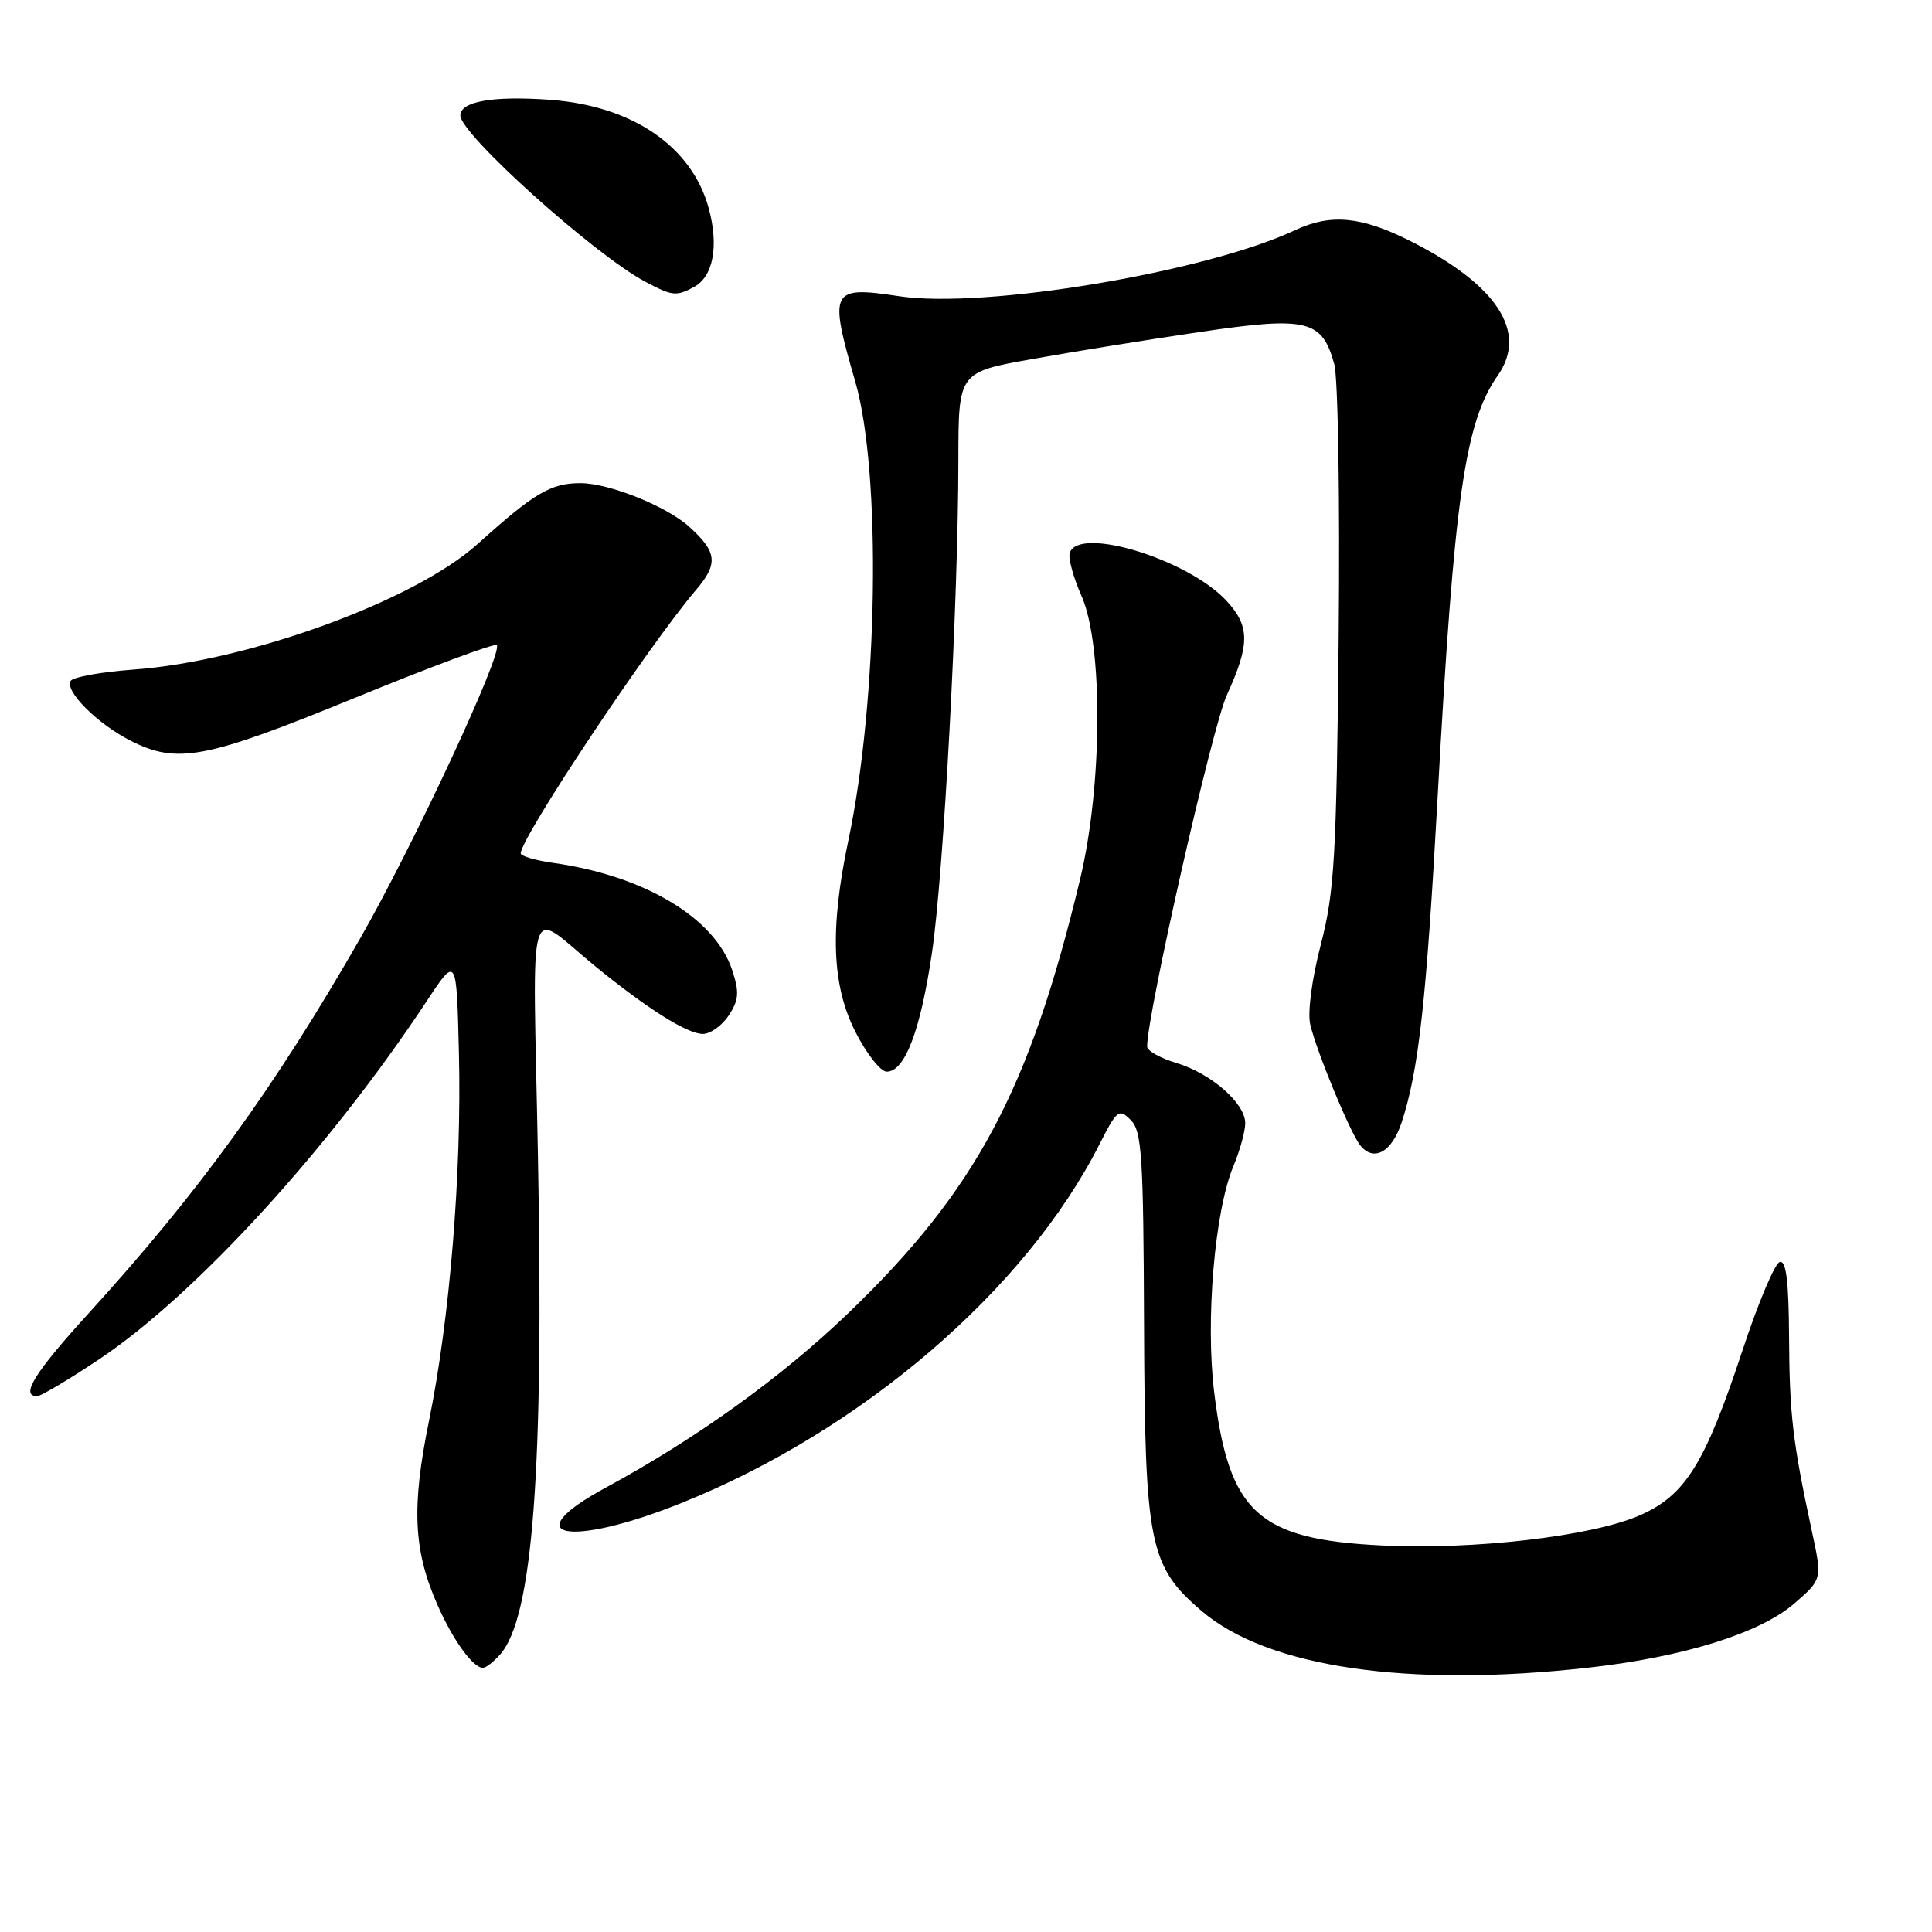 <?xml version="1.0" encoding="UTF-8" standalone="no"?>
<!DOCTYPE svg PUBLIC "-//W3C//DTD SVG 1.1//EN" "http://www.w3.org/Graphics/SVG/1.1/DTD/svg11.dtd" >
<svg xmlns="http://www.w3.org/2000/svg" xmlns:xlink="http://www.w3.org/1999/xlink" version="1.1" viewBox="0 0 256 256">
 <g >
 <path fill="currentColor"
d=" M 210.50 220.97 C 223.05 219.57 233.20 216.41 237.73 212.49 C 241.46 209.27 241.46 209.27 240.08 202.88 C 237.53 190.99 237.12 187.52 237.06 177.17 C 237.02 169.67 236.67 166.94 235.81 167.23 C 235.16 167.45 232.98 172.62 230.96 178.72 C 225.91 194.03 223.31 198.19 217.16 200.84 C 210.78 203.58 195.27 205.38 183.11 204.78 C 166.69 203.98 162.84 200.46 160.88 184.44 C 159.72 174.93 160.95 160.44 163.44 154.50 C 164.30 152.44 165.00 149.89 165.00 148.83 C 165.00 146.18 160.47 142.22 155.85 140.84 C 153.73 140.20 152.00 139.23 152.00 138.67 C 152.00 134.36 160.61 96.40 162.55 92.13 C 165.64 85.36 165.63 82.97 162.51 79.60 C 157.41 74.10 142.94 69.67 141.75 73.25 C 141.52 73.94 142.22 76.51 143.31 78.97 C 146.18 85.46 146.09 104.12 143.12 116.50 C 136.41 144.46 129.31 157.75 112.37 174.03 C 103.57 182.49 92.27 190.62 80.26 197.12 C 68.11 203.70 75.36 205.16 90.33 199.14 C 114.20 189.55 135.89 170.94 145.69 151.62 C 148.00 147.06 148.28 146.85 149.83 148.41 C 151.30 149.87 151.51 153.18 151.59 175.48 C 151.70 204.65 152.27 207.51 159.22 213.46 C 167.96 220.94 186.53 223.66 210.50 220.97 Z  M 66.25 219.25 C 70.60 214.38 72.08 194.90 71.28 153.13 C 70.60 117.29 69.61 120.50 79.00 128.14 C 85.87 133.73 91.09 137.00 93.12 137.00 C 94.13 137.00 95.68 135.89 96.57 134.54 C 97.91 132.49 97.98 131.48 97.02 128.55 C 94.73 121.62 85.40 116.04 73.25 114.33 C 70.91 114.00 69.00 113.43 69.00 113.07 C 69.00 111.01 85.98 85.49 92.20 78.20 C 95.20 74.69 95.04 73.16 91.32 69.79 C 88.32 67.08 80.78 64.05 76.97 64.02 C 73.01 64.00 70.79 65.31 63.29 72.08 C 54.98 79.57 33.00 87.61 17.72 88.72 C 13.44 89.03 9.68 89.71 9.36 90.22 C 8.55 91.54 12.85 95.86 17.21 98.10 C 23.45 101.30 27.17 100.60 46.97 92.49 C 57.05 88.36 65.54 85.20 65.82 85.48 C 66.72 86.39 54.82 111.96 47.75 124.30 C 36.41 144.09 26.35 157.98 11.76 174.00 C 4.58 181.88 2.64 185.00 4.92 185.00 C 5.42 185.00 9.13 182.79 13.17 180.09 C 25.96 171.53 43.68 152.15 56.59 132.58 C 60.50 126.66 60.50 126.66 60.81 139.58 C 61.19 155.35 59.61 174.72 56.84 188.30 C 54.51 199.73 54.78 205.45 57.99 212.71 C 60.06 217.39 62.68 221.00 64.00 221.00 C 64.38 221.00 65.39 220.21 66.25 219.25 Z  M 185.73 148.71 C 187.99 141.81 189.00 132.71 190.50 105.50 C 192.69 65.78 194.09 56.00 198.47 49.74 C 202.47 44.02 198.40 37.76 186.91 31.95 C 180.40 28.67 176.34 28.28 171.65 30.48 C 159.76 36.07 130.46 40.96 119.15 39.25 C 110.05 37.88 109.80 38.36 113.33 50.58 C 116.81 62.61 116.35 92.77 112.41 111.38 C 109.94 123.07 110.22 130.60 113.36 136.75 C 114.83 139.64 116.69 142.00 117.49 142.00 C 119.90 142.00 121.97 136.56 123.49 126.25 C 125.05 115.70 126.98 79.59 126.99 60.91 C 127.00 49.32 127.00 49.32 136.75 47.58 C 142.11 46.62 152.12 45.00 159.00 43.99 C 173.23 41.89 175.18 42.36 176.80 48.26 C 177.30 50.06 177.56 66.33 177.38 84.42 C 177.09 113.61 176.82 118.20 175.01 125.18 C 173.82 129.77 173.24 134.18 173.62 135.77 C 174.49 139.43 178.94 150.18 180.26 151.79 C 182.05 153.99 184.44 152.65 185.73 148.71 Z  M 91.95 38.03 C 94.49 36.67 95.26 32.68 93.94 27.71 C 91.75 19.45 83.84 14.01 72.83 13.22 C 65.30 12.68 61.00 13.44 61.00 15.30 C 61.00 17.78 78.79 33.77 85.50 37.33 C 89.09 39.23 89.60 39.29 91.95 38.03 Z "/>
</g>
</svg>